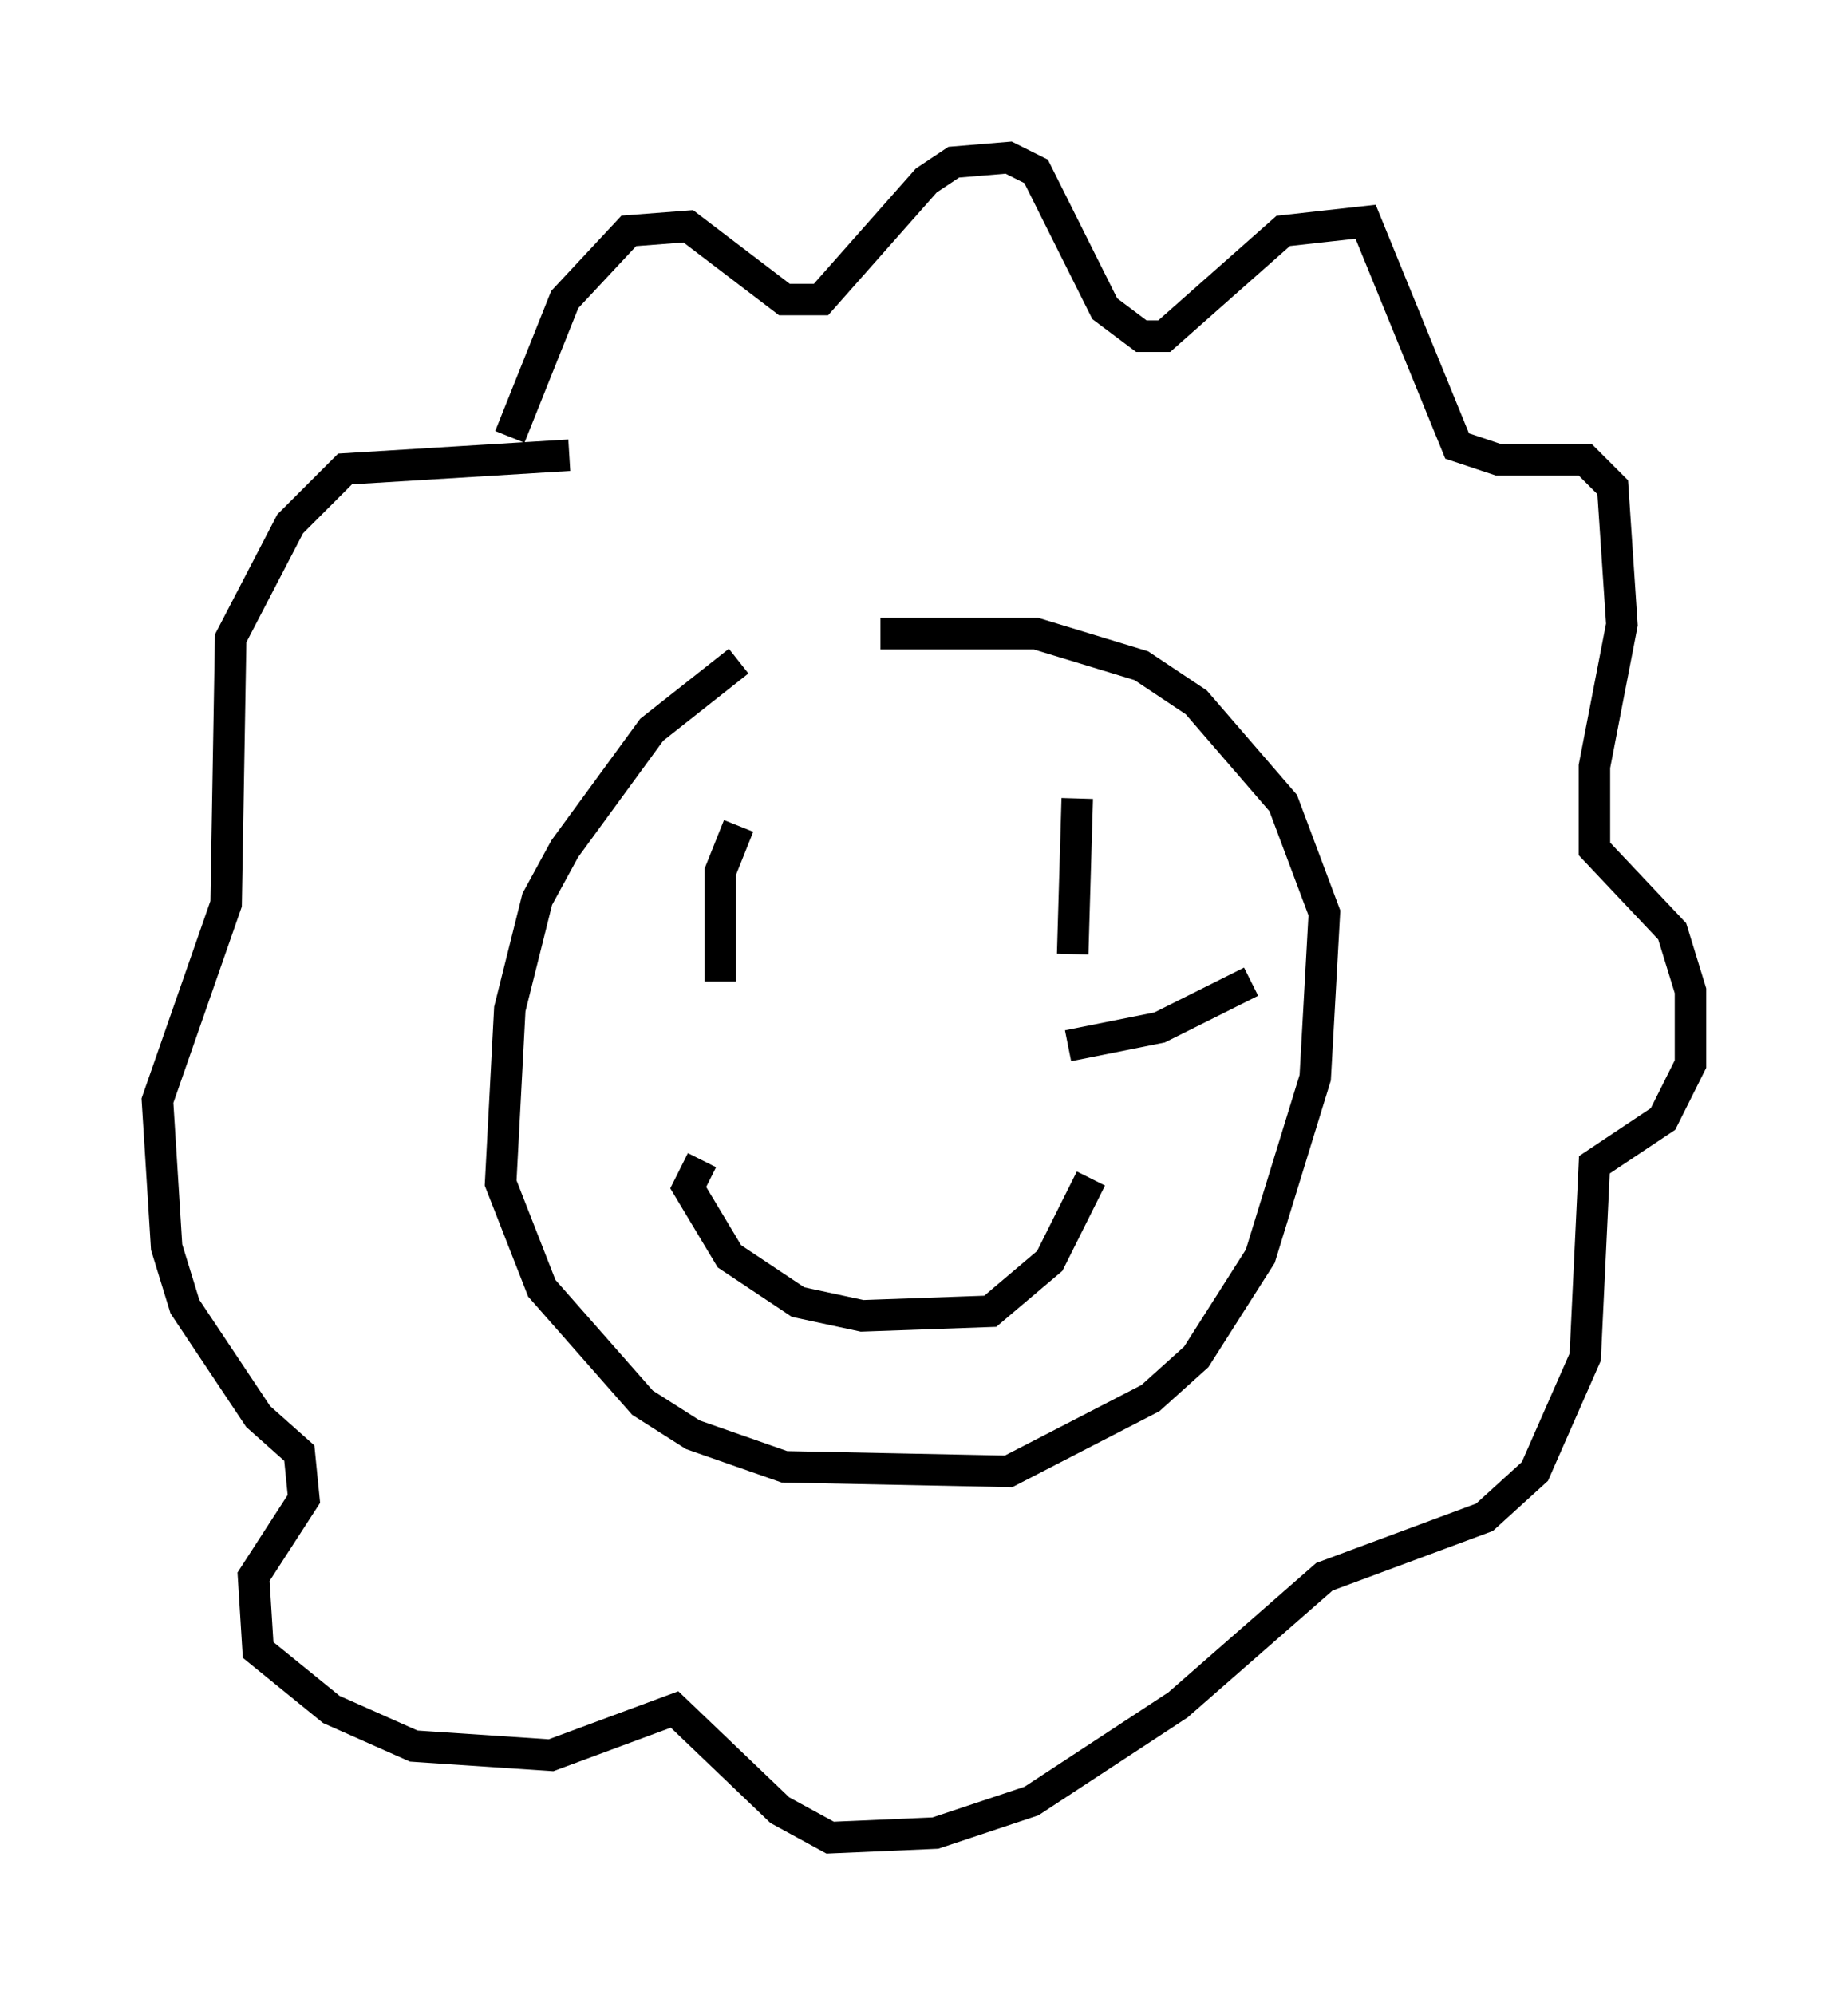 <?xml version="1.0" encoding="utf-8" ?>
<svg baseProfile="full" height="63.307" version="1.1" width="58.659" xmlns="http://www.w3.org/2000/svg" xmlns:ev="http://www.w3.org/2001/xml-events" xmlns:xlink="http://www.w3.org/1999/xlink"><defs /><rect fill="white" height="63.307" width="58.659" x="0" y="0" /><path d="M25.48, 20.397 m-2.034, 0.581 l-2.76, 2.179 -2.76, 3.777 l-0.872, 1.598 -0.872, 3.486 l-0.291, 5.52 1.307, 3.341 l3.196, 3.631 1.598, 1.017 l2.905, 1.017 7.117, 0.145 l4.503, -2.324 1.453, -1.307 l2.034, -3.196 1.743, -5.665 l0.291, -5.229 -1.307, -3.486 l-2.76, -3.196 -1.743, -1.162 l-3.341, -1.017 -4.939, 0.0 m-4.503, 6.101 l-0.581, 1.453 0.0, 3.486 m11.33, -5.81 l-0.145, 4.939 m-17.866, -16.413 l1.743, -4.358 2.034, -2.179 l1.888, -0.145 3.05, 2.324 l1.162, 0.0 3.341, -3.777 l0.872, -0.581 1.743, -0.145 l0.872, 0.436 2.179, 4.358 l1.162, 0.872 0.726, 0.0 l3.777, -3.341 2.615, -0.291 l2.905, 7.117 1.307, 0.436 l2.76, 0.0 0.872, 0.872 l0.291, 4.358 -0.872, 4.503 l0.0, 2.615 2.469, 2.615 l0.581, 1.888 0.0, 2.324 l-0.872, 1.743 -2.179, 1.453 l-0.291, 6.101 -1.598, 3.631 l-1.598, 1.453 -5.084, 1.888 l-4.648, 4.067 -4.648, 3.05 l-3.05, 1.017 -3.341, 0.145 l-1.598, -0.872 -3.341, -3.196 l-3.922, 1.453 -4.358, -0.291 l-2.615, -1.162 -2.324, -1.888 l-0.145, -2.324 1.598, -2.469 l-0.145, -1.453 -1.307, -1.162 l-2.324, -3.486 -0.581, -1.888 l-0.291, -4.648 2.179, -6.246 l0.145, -8.425 1.888, -3.631 l1.743, -1.743 7.117, -0.436 m4.212, 22.369 l-0.436, 0.872 1.307, 2.179 l2.179, 1.453 2.034, 0.436 l4.067, -0.145 1.888, -1.598 l1.307, -2.615 m-0.726, -4.212 l2.905, -0.581 2.905, -1.453 " fill="none" stroke="black" stroke-width="1" /></svg>